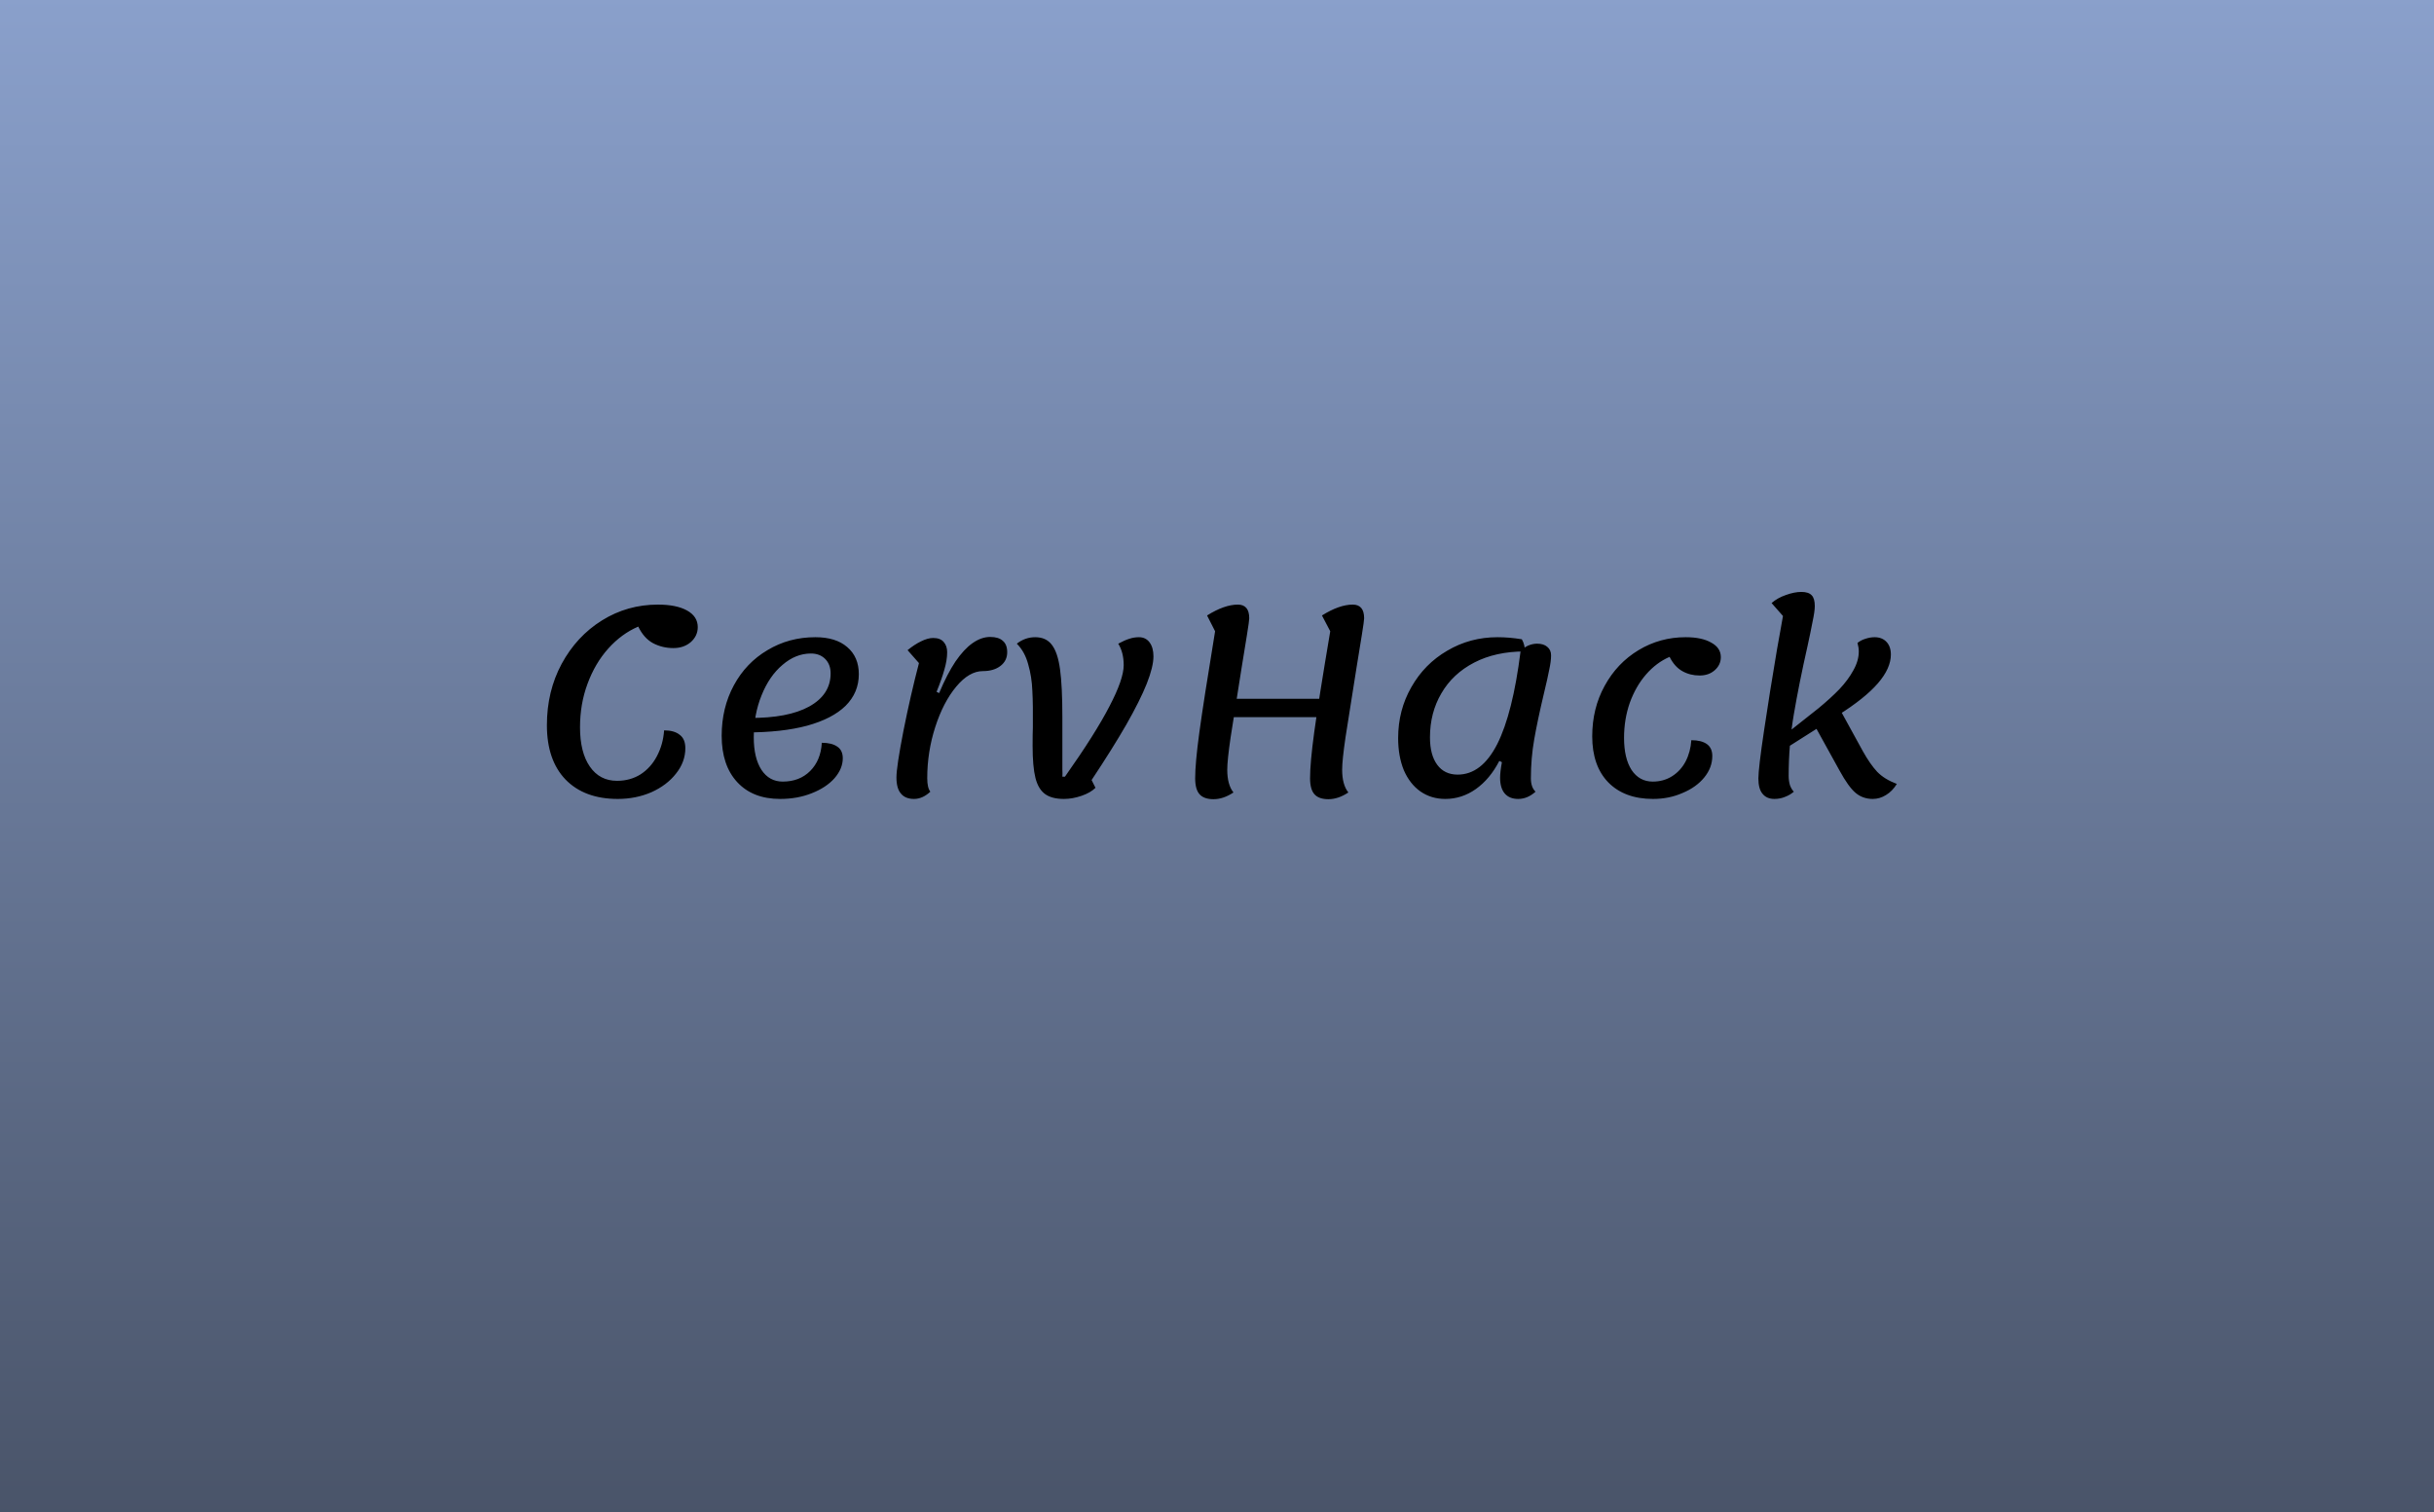 <svg width="301" height="187" viewBox="0 0 301 187" fill="none" xmlns="http://www.w3.org/2000/svg">
<rect width="301" height="187" fill="url(#paint0_linear_2_4)" fill-opacity="0.96"/>
<path d="M76.4 98.8C73.648 98.8 71.493 98 69.936 96.4C68.4 94.8 67.632 92.56 67.632 89.68C67.632 86.885 68.24 84.357 69.456 82.096C70.693 79.813 72.357 78.021 74.448 76.72C76.539 75.419 78.843 74.768 81.36 74.768C82.896 74.768 84.101 75.013 84.976 75.504C85.851 75.995 86.288 76.677 86.288 77.552C86.288 78.277 86 78.896 85.424 79.408C84.848 79.899 84.133 80.144 83.28 80.144C82.363 80.144 81.52 79.941 80.752 79.536C80.005 79.131 79.397 78.448 78.928 77.488C77.541 78.085 76.304 78.992 75.216 80.208C74.128 81.424 73.275 82.875 72.656 84.56C72.037 86.224 71.728 88.016 71.728 89.936C71.728 92.005 72.133 93.627 72.944 94.8C73.755 95.973 74.875 96.56 76.304 96.56C77.392 96.56 78.363 96.293 79.216 95.76C80.069 95.205 80.741 94.459 81.232 93.52C81.744 92.56 82.043 91.493 82.128 90.32C82.96 90.32 83.6 90.501 84.048 90.864C84.517 91.205 84.752 91.76 84.752 92.528C84.752 93.659 84.368 94.704 83.6 95.664C82.853 96.624 81.84 97.392 80.56 97.968C79.28 98.523 77.893 98.8 76.4 98.8ZM96.478 98.8C94.217 98.8 92.446 98.107 91.166 96.72C89.886 95.333 89.246 93.424 89.246 90.992C89.246 88.688 89.747 86.608 90.75 84.752C91.753 82.896 93.139 81.445 94.91 80.4C96.681 79.333 98.654 78.8 100.83 78.8C102.515 78.8 103.827 79.205 104.766 80.016C105.726 80.827 106.206 81.947 106.206 83.376C106.206 84.891 105.662 86.192 104.574 87.28C103.486 88.347 101.897 89.168 99.806 89.744C97.737 90.299 95.23 90.576 92.286 90.576L92.67 88.784C95.849 88.805 98.313 88.336 100.062 87.376C101.833 86.395 102.718 85.029 102.718 83.28C102.718 82.533 102.494 81.936 102.046 81.488C101.598 81.04 101.011 80.816 100.286 80.816C99.027 80.816 97.854 81.285 96.766 82.224C95.678 83.141 94.814 84.4 94.174 86C93.534 87.579 93.214 89.307 93.214 91.184C93.214 92.891 93.534 94.235 94.174 95.216C94.814 96.176 95.689 96.656 96.798 96.656C98.185 96.656 99.315 96.219 100.19 95.344C101.065 94.469 101.545 93.307 101.63 91.856C102.462 91.856 103.102 92.016 103.55 92.336C103.998 92.635 104.222 93.115 104.222 93.776C104.222 94.629 103.881 95.451 103.198 96.24C102.515 97.008 101.577 97.627 100.382 98.096C99.209 98.565 97.907 98.8 96.478 98.8ZM113.035 98.8C112.309 98.8 111.765 98.576 111.403 98.128C111.04 97.701 110.859 97.04 110.859 96.144C110.859 95.269 111.147 93.349 111.723 90.384C112.32 87.397 112.96 84.603 113.643 82L112.235 80.4C112.811 79.931 113.365 79.568 113.899 79.312C114.453 79.035 114.955 78.896 115.403 78.896C116 78.896 116.437 79.067 116.715 79.408C116.992 79.728 117.131 80.144 117.131 80.656C117.131 81.317 117.013 82.043 116.779 82.832C116.565 83.6 116.245 84.507 115.819 85.552L116.139 85.712C116.8 84.133 117.472 82.832 118.155 81.808C118.859 80.784 119.563 80.027 120.267 79.536C120.992 79.024 121.717 78.768 122.443 78.768C123.147 78.768 123.669 78.928 124.01 79.248C124.373 79.547 124.555 80.016 124.555 80.656C124.555 81.36 124.277 81.925 123.722 82.352C123.168 82.779 122.443 82.992 121.547 82.992C120.416 82.992 119.317 83.632 118.251 84.912C117.184 86.192 116.32 87.856 115.659 89.904C114.997 91.952 114.667 94.064 114.667 96.24C114.667 97.029 114.795 97.584 115.051 97.904C114.411 98.501 113.739 98.8 113.035 98.8ZM131.569 98.8C130.566 98.8 129.787 98.597 129.233 98.192C128.678 97.787 128.283 97.125 128.049 96.208C127.814 95.269 127.697 93.947 127.697 92.24C127.697 91.216 127.707 90.459 127.729 89.968C127.75 88.091 127.729 86.576 127.665 85.424C127.622 84.272 127.451 83.184 127.153 82.16C126.875 81.115 126.406 80.261 125.745 79.6C126.427 79.067 127.185 78.8 128.016 78.8C128.913 78.8 129.595 79.109 130.065 79.728C130.555 80.347 130.897 81.36 131.089 82.768C131.281 84.155 131.377 86.128 131.377 88.688C131.377 89.819 131.377 90.811 131.377 91.664C131.377 92.496 131.377 93.211 131.377 93.808C131.377 94.363 131.377 94.821 131.377 95.184C131.398 95.525 131.398 95.813 131.377 96.048H131.697C134.214 92.485 136.049 89.584 137.201 87.344C138.374 85.104 138.961 83.408 138.961 82.256C138.961 81.211 138.737 80.325 138.289 79.6C138.843 79.301 139.302 79.099 139.665 78.992C140.049 78.864 140.443 78.8 140.849 78.8C141.403 78.8 141.841 79.013 142.161 79.44C142.481 79.867 142.641 80.443 142.641 81.168C142.641 82.021 142.363 83.152 141.809 84.56C141.254 85.947 140.411 87.632 139.281 89.616C138.15 91.579 136.721 93.861 134.993 96.464L135.473 97.424C135.067 97.829 134.491 98.16 133.745 98.416C132.998 98.672 132.273 98.8 131.569 98.8ZM164.28 98.832C163.49 98.832 162.914 98.629 162.552 98.224C162.189 97.819 162.008 97.157 162.008 96.24C162.008 94.981 162.178 93.093 162.52 90.576C162.861 88.059 163.522 83.888 164.504 78.064L163.48 76.112C164.909 75.216 166.178 74.768 167.288 74.768C168.226 74.768 168.696 75.333 168.696 76.464C168.696 76.656 168.6 77.349 168.408 78.544C168.216 79.717 168.002 81.029 167.768 82.48C167.149 86.384 166.69 89.285 166.392 91.184C166.114 93.083 165.976 94.416 165.976 95.184C165.976 95.803 166.04 96.347 166.168 96.816C166.296 97.285 166.488 97.68 166.744 98C165.912 98.555 165.09 98.832 164.28 98.832ZM150.072 98.832C149.282 98.832 148.706 98.629 148.344 98.224C147.981 97.819 147.8 97.157 147.8 96.24C147.8 95.003 147.97 93.125 148.312 90.608C148.653 88.091 149.304 83.909 150.264 78.064L149.272 76.112C150.701 75.216 151.97 74.768 153.08 74.768C154.018 74.768 154.488 75.333 154.488 76.464C154.488 76.656 154.392 77.349 154.2 78.544C154.008 79.717 153.794 81.029 153.56 82.48C152.941 86.384 152.482 89.285 152.184 91.184C151.906 93.083 151.768 94.416 151.768 95.184C151.768 95.803 151.832 96.347 151.96 96.816C152.088 97.285 152.28 97.68 152.536 98C151.704 98.555 150.882 98.832 150.072 98.832ZM151.192 86.416H164.568L164.152 88.688H150.712L151.192 86.416ZM178.725 98.8C177.573 98.8 176.549 98.491 175.653 97.872C174.778 97.253 174.095 96.379 173.605 95.248C173.135 94.096 172.901 92.773 172.901 91.28C172.901 88.976 173.445 86.875 174.533 84.976C175.621 83.056 177.103 81.552 178.981 80.464C180.858 79.355 182.927 78.8 185.189 78.8C186.17 78.8 187.173 78.885 188.197 79.056C188.453 79.504 188.581 80.005 188.581 80.56C186.17 80.56 184.079 81.019 182.309 81.936C180.538 82.853 179.183 84.123 178.245 85.744C177.306 87.344 176.837 89.157 176.837 91.184C176.837 92.635 177.135 93.765 177.733 94.576C178.33 95.387 179.173 95.792 180.261 95.792C182.245 95.792 183.877 94.533 185.157 92.016C186.437 89.477 187.397 85.659 188.037 80.56C188.271 80.261 188.57 80.027 188.933 79.856C189.317 79.685 189.701 79.6 190.085 79.6C190.618 79.6 191.034 79.728 191.333 79.984C191.653 80.24 191.813 80.592 191.813 81.04C191.813 81.531 191.738 82.117 191.589 82.8C191.461 83.483 191.237 84.485 190.917 85.808C190.405 87.963 190.01 89.829 189.733 91.408C189.455 92.987 189.317 94.597 189.317 96.24C189.317 96.987 189.509 97.541 189.893 97.904C189.231 98.501 188.517 98.8 187.749 98.8C187.023 98.8 186.469 98.576 186.085 98.128C185.701 97.68 185.509 97.029 185.509 96.176C185.509 95.707 185.583 95.067 185.733 94.256L185.413 94.096C184.645 95.589 183.674 96.752 182.501 97.584C181.349 98.395 180.09 98.8 178.725 98.8ZM204.422 98.8C202.076 98.8 200.23 98.117 198.886 96.752C197.564 95.387 196.902 93.488 196.902 91.056C196.902 88.752 197.414 86.672 198.438 84.816C199.462 82.939 200.86 81.467 202.63 80.4C204.401 79.333 206.342 78.8 208.454 78.8C209.798 78.8 210.854 79.024 211.622 79.472C212.412 79.899 212.806 80.496 212.806 81.264C212.806 81.904 212.55 82.448 212.038 82.896C211.548 83.323 210.929 83.536 210.182 83.536C209.393 83.536 208.678 83.355 208.038 82.992C207.398 82.629 206.876 82.043 206.47 81.232C205.382 81.701 204.412 82.427 203.558 83.408C202.705 84.389 202.033 85.563 201.542 86.928C201.073 88.272 200.838 89.712 200.838 91.248C200.838 92.933 201.148 94.256 201.766 95.216C202.406 96.176 203.281 96.656 204.39 96.656C205.286 96.656 206.086 96.432 206.79 95.984C207.494 95.536 208.049 94.928 208.454 94.16C208.86 93.371 209.094 92.496 209.158 91.536C209.99 91.536 210.63 91.696 211.078 92.016C211.526 92.336 211.75 92.827 211.75 93.488C211.75 94.448 211.42 95.333 210.758 96.144C210.097 96.955 209.201 97.595 208.07 98.064C206.961 98.555 205.745 98.8 204.422 98.8ZM220.458 91.088L224.906 87.568C225.887 86.757 226.741 85.979 227.466 85.232C228.191 84.464 228.767 83.685 229.194 82.896C229.642 82.107 229.866 81.328 229.866 80.56C229.866 80.24 229.813 79.888 229.706 79.504C230.005 79.269 230.335 79.099 230.698 78.992C231.082 78.864 231.455 78.8 231.818 78.8C232.437 78.8 232.927 78.992 233.29 79.376C233.653 79.76 233.834 80.283 233.834 80.944C233.834 82.075 233.301 83.259 232.234 84.496C231.167 85.733 229.514 87.056 227.274 88.464L220.106 93.008L220.458 91.088ZM219.434 98.8C218.794 98.8 218.303 98.587 217.962 98.16C217.621 97.755 217.45 97.125 217.45 96.272C217.45 95.44 217.685 93.456 218.154 90.32C218.623 87.163 219.157 83.824 219.754 80.304C219.882 79.557 220.01 78.843 220.138 78.16C220.266 77.456 220.383 76.795 220.49 76.176L219.082 74.576C219.573 74.149 220.159 73.819 220.842 73.584C221.546 73.328 222.186 73.2 222.762 73.2C223.359 73.2 223.786 73.339 224.042 73.616C224.298 73.872 224.426 74.32 224.426 74.96C224.426 75.387 224.33 76.048 224.138 76.944C223.967 77.84 223.765 78.821 223.53 79.888C222.826 83.003 222.261 85.819 221.834 88.336C221.407 90.832 221.194 93.371 221.194 95.952C221.194 96.357 221.247 96.741 221.354 97.104C221.482 97.445 221.642 97.712 221.834 97.904C221.514 98.181 221.151 98.395 220.746 98.544C220.341 98.715 219.903 98.8 219.434 98.8ZM231.594 98.8C230.762 98.8 230.047 98.544 229.45 98.032C228.874 97.541 228.223 96.635 227.498 95.312L224.138 89.232L227.146 87.024L230.378 92.912C230.975 93.979 231.562 94.821 232.138 95.44C232.735 96.059 233.546 96.56 234.57 96.944C234.207 97.541 233.759 98 233.226 98.32C232.714 98.64 232.17 98.8 231.594 98.8Z" fill="black"/>
<defs>
<linearGradient id="paint0_linear_2_4" x1="150.5" y1="0" x2="150.5" y2="187" gradientUnits="userSpaceOnUse">
<stop stop-color="#859CC9"/>
<stop offset="1" stop-color="#424D63"/>
</linearGradient>
</defs>
</svg>
